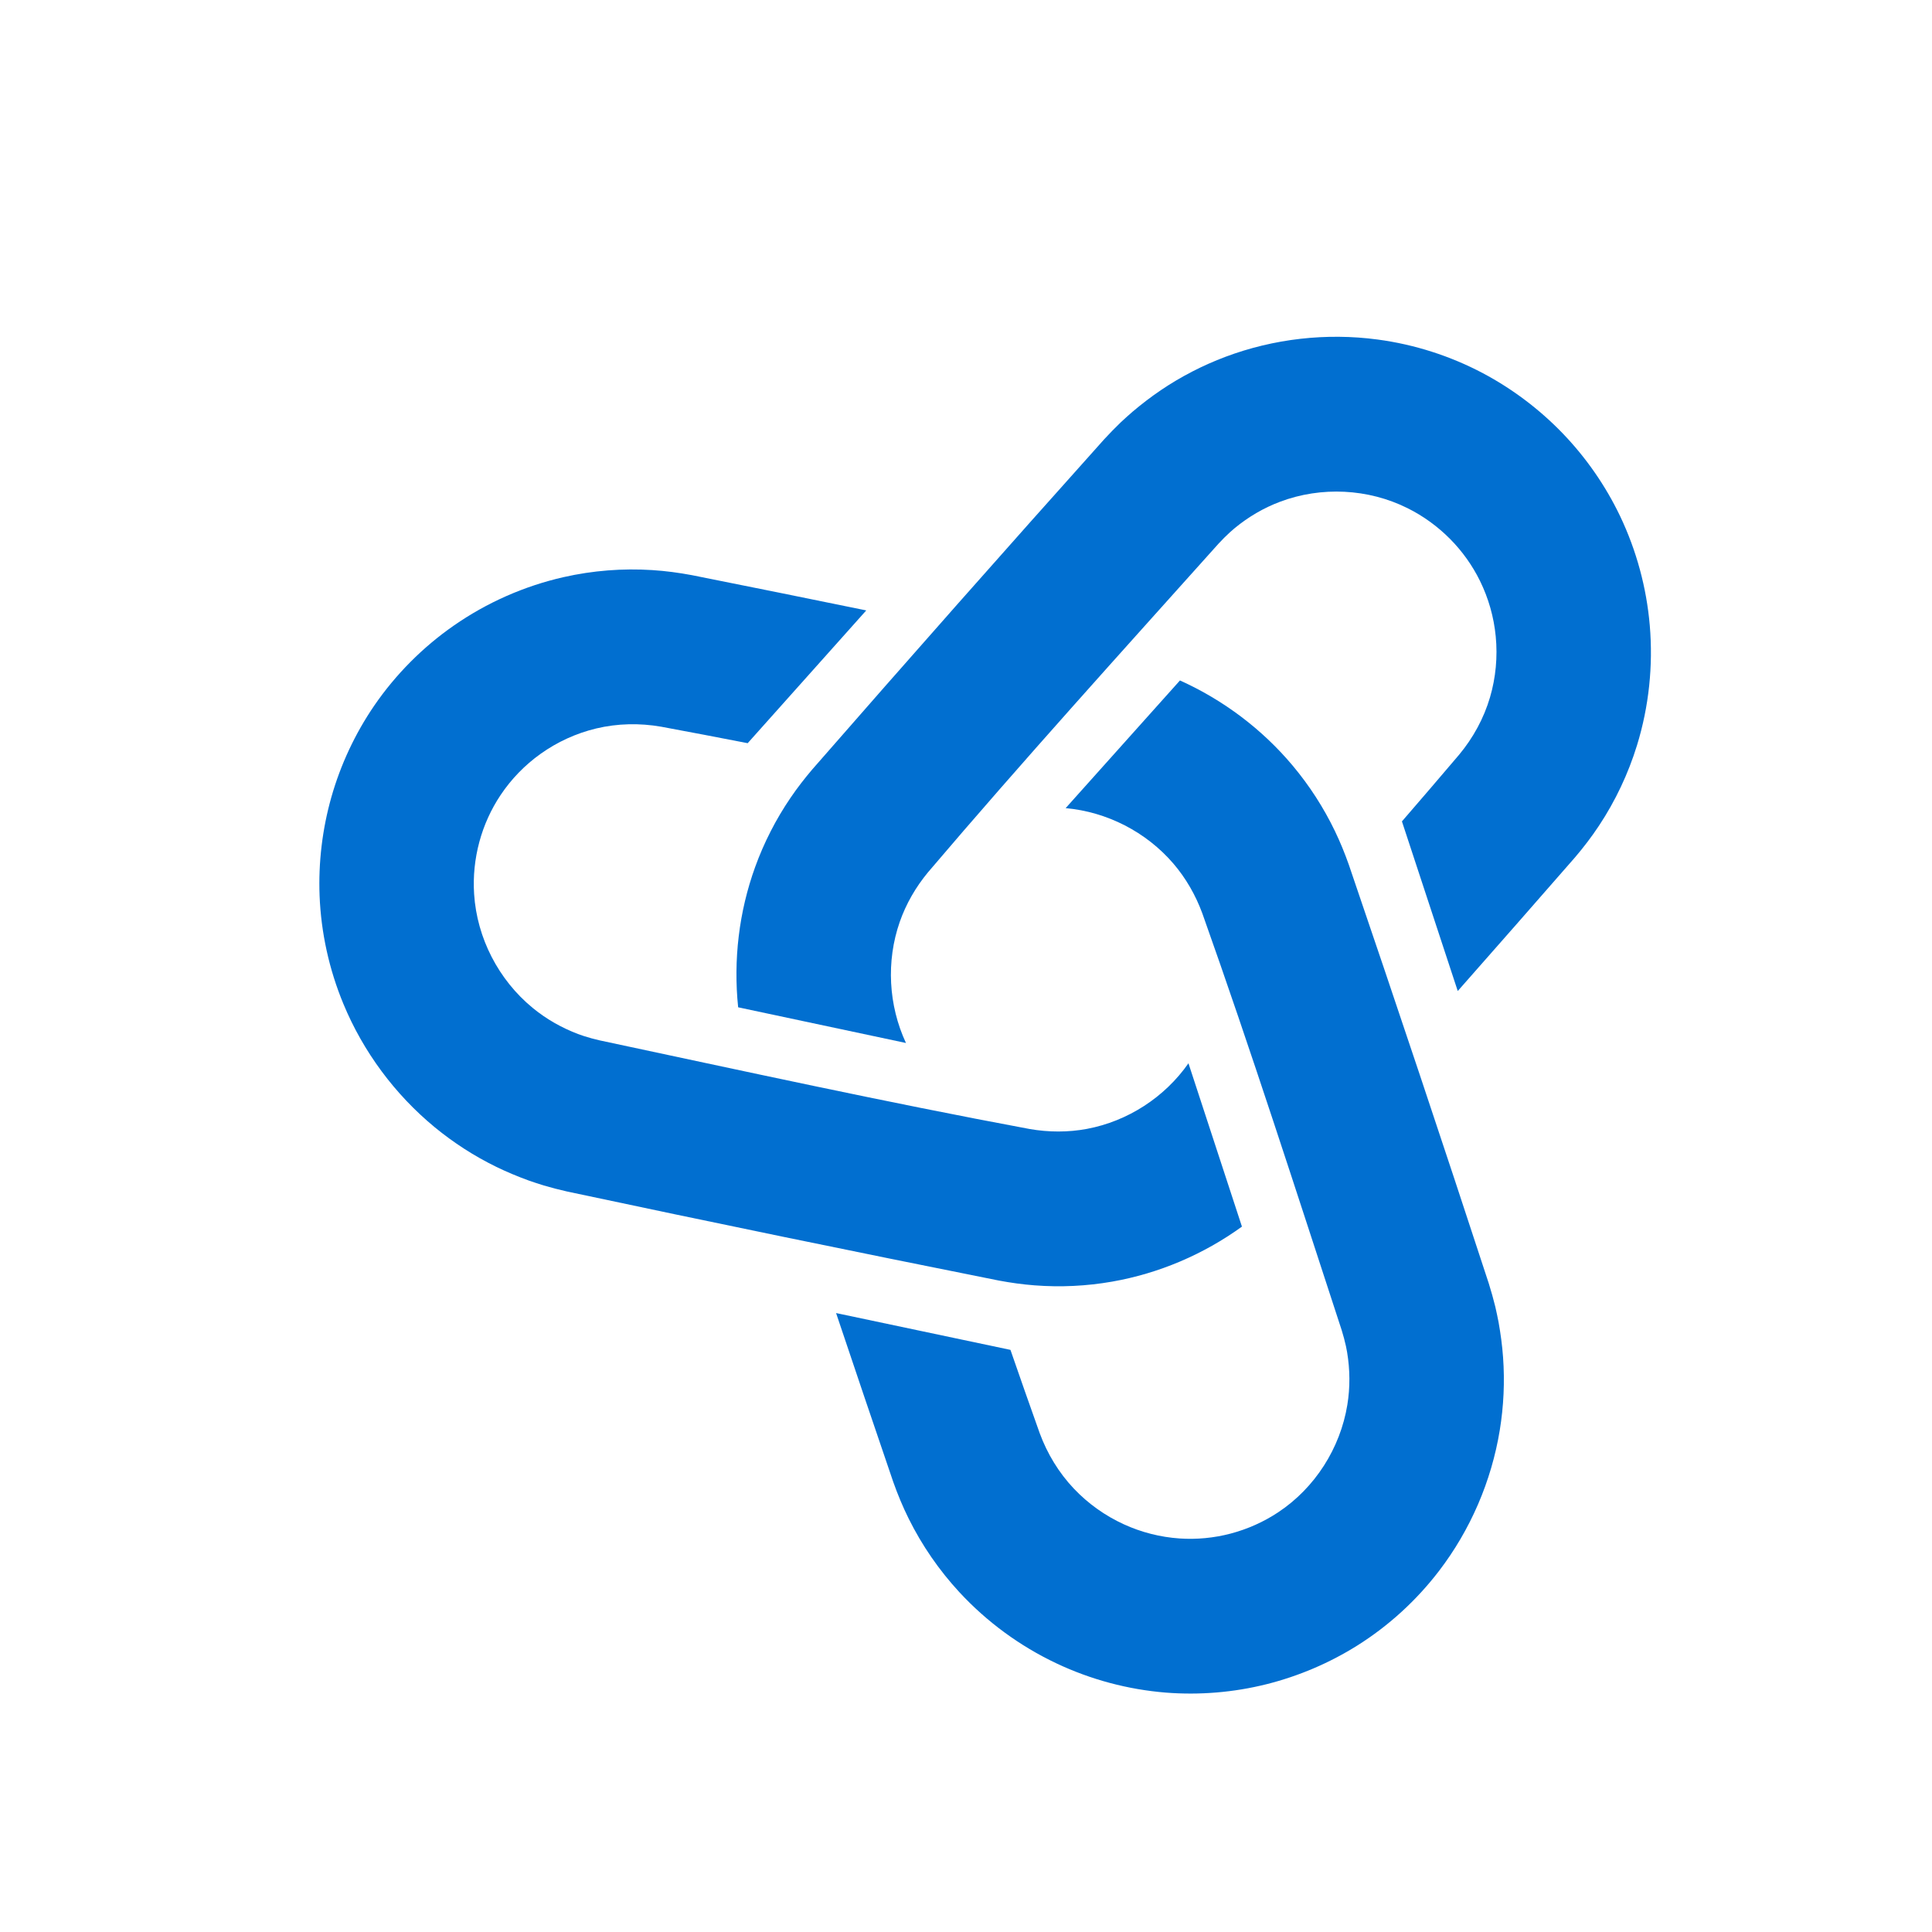 <svg viewBox="0 0 50 50">
  <g transform="matrix(1,0,0,1,7.763,4.371)">
    <g transform="matrix(0.268,-0.08,0.084,0.28,-88.589,-25.607)">
      <path
        d="M10.008,16.462C10.719,15.459 11.653,14.619 12.733,14.025C13.322,13.701 13.952,13.451 14.603,13.283C14.904,13.205 15.209,13.146 15.516,13.101C19.287,12.596 23.061,12.114 26.837,11.657C27.044,11.634 27.251,11.619 27.458,11.609C27.595,11.605 27.732,11.603 27.869,11.604C28.174,11.61 28.478,11.629 28.781,11.667C29.407,11.745 30.023,11.898 30.613,12.119C31.865,12.589 32.995,13.369 33.877,14.373C34.511,15.094 35.015,15.926 35.359,16.822C35.666,17.624 35.845,18.474 35.889,19.332C35.933,20.207 35.835,21.089 35.599,21.933C35.333,22.878 34.896,23.772 34.314,24.562C33.694,25.404 32.913,26.124 32.023,26.672C31.366,27.076 30.652,27.386 29.908,27.588C29.575,27.679 29.237,27.746 28.896,27.796C27.375,28 25.854,28.2 24.332,28.396L26.135,24.15C26.888,24.046 27.641,23.938 28.393,23.827C28.952,23.738 29.489,23.542 29.969,23.239C30.419,22.954 30.812,22.582 31.122,22.15C31.414,21.744 31.631,21.286 31.76,20.804C31.875,20.374 31.919,19.926 31.891,19.482C31.862,19.029 31.76,18.58 31.586,18.16C31.152,17.107 30.275,16.265 29.209,15.865C28.78,15.704 28.329,15.619 27.872,15.605C27.82,15.604 27.768,15.603 27.716,15.604C27.574,15.607 27.434,15.616 27.293,15.631C23.532,16.086 19.768,16.519 16.02,17.07C15.527,17.149 15.051,17.309 14.616,17.555C13.679,18.086 12.975,18.982 12.675,20.012L10.008,16.462Z"
        transform="matrix(-0.341,3.411,-3.554,-0.327,403.389,207.545)" fill="#016fd0" />
      <path
        d="M10.008,16.462C10.719,15.459 11.653,14.619 12.733,14.025C13.322,13.701 13.952,13.451 14.603,13.283C14.904,13.205 15.209,13.146 15.516,13.101C19.287,12.596 23.061,12.114 26.837,11.657C27.044,11.634 27.251,11.619 27.458,11.609C27.595,11.605 27.732,11.603 27.869,11.604C28.174,11.61 28.478,11.629 28.781,11.667C29.407,11.745 30.023,11.898 30.613,12.119C31.865,12.589 32.995,13.369 33.877,14.373C34.511,15.094 35.015,15.926 35.359,16.822C35.666,17.624 35.845,18.474 35.889,19.332C35.933,20.207 35.835,21.089 35.599,21.933C35.333,22.878 34.896,23.772 34.314,24.562C33.694,25.404 32.913,26.124 32.023,26.672C31.366,27.076 30.652,27.386 29.908,27.588C29.575,27.679 29.237,27.746 28.896,27.796C27.375,28 25.854,28.2 24.332,28.396L26.135,24.15C26.888,24.046 27.641,23.938 28.393,23.827C28.952,23.738 29.489,23.542 29.969,23.239C30.419,22.954 30.812,22.582 31.122,22.15C31.414,21.744 31.631,21.286 31.76,20.804C31.875,20.374 31.919,19.926 31.891,19.482C31.862,19.029 31.76,18.58 31.586,18.16C31.152,17.107 30.275,16.265 29.209,15.865C28.78,15.704 28.329,15.619 27.872,15.605C27.82,15.604 27.768,15.603 27.716,15.604C27.574,15.607 27.434,15.616 27.293,15.631C23.532,16.086 19.768,16.519 16.02,17.07C15.527,17.149 15.051,17.309 14.616,17.555C13.679,18.086 12.975,18.982 12.675,20.012L10.008,16.462Z"
        transform="matrix(3.248,-1.422,1.482,3.118,236.72,215.741)" fill="#016fd0" />
      <path
        d="M10.008,16.462C10.719,15.459 11.653,14.619 12.733,14.025C13.322,13.701 13.952,13.451 14.603,13.283C14.904,13.205 15.209,13.146 15.516,13.101C19.287,12.596 23.061,12.114 26.837,11.657C27.044,11.634 27.251,11.619 27.458,11.609C27.595,11.605 27.732,11.603 27.869,11.604C28.174,11.61 28.478,11.629 28.781,11.667C29.407,11.745 30.023,11.898 30.613,12.119C31.865,12.589 32.995,13.369 33.877,14.373C34.511,15.094 35.015,15.926 35.359,16.822C35.666,17.624 35.845,18.474 35.889,19.332C35.933,20.207 35.835,21.089 35.599,21.933C35.333,22.878 34.896,23.772 34.314,24.562C33.694,25.404 32.913,26.124 32.023,26.672C31.366,27.076 30.652,27.386 29.908,27.588C29.575,27.679 29.237,27.746 28.896,27.796C27.375,28 25.854,28.2 24.332,28.396L26.135,24.15C26.888,24.046 27.641,23.938 28.393,23.827C28.952,23.738 29.489,23.542 29.969,23.239C30.419,22.954 30.812,22.582 31.122,22.15C31.414,21.744 31.631,21.286 31.76,20.804C31.875,20.374 31.919,19.926 31.891,19.482C31.862,19.029 31.76,18.58 31.586,18.16C31.152,17.107 30.275,16.265 29.209,15.865C28.78,15.704 28.329,15.619 27.872,15.605C27.82,15.604 27.768,15.603 27.716,15.604C27.574,15.607 27.434,15.616 27.293,15.631C23.532,16.086 19.768,16.519 16.02,17.07C15.527,17.149 15.051,17.309 14.616,17.555C13.679,18.086 12.975,18.982 12.675,20.012L10.008,16.462Z"
        transform="matrix(-2.907,-1.989,2.072,-2.79,327.426,350.035)" fill="#016fd0" />
    </g>
  </g>
</svg>
